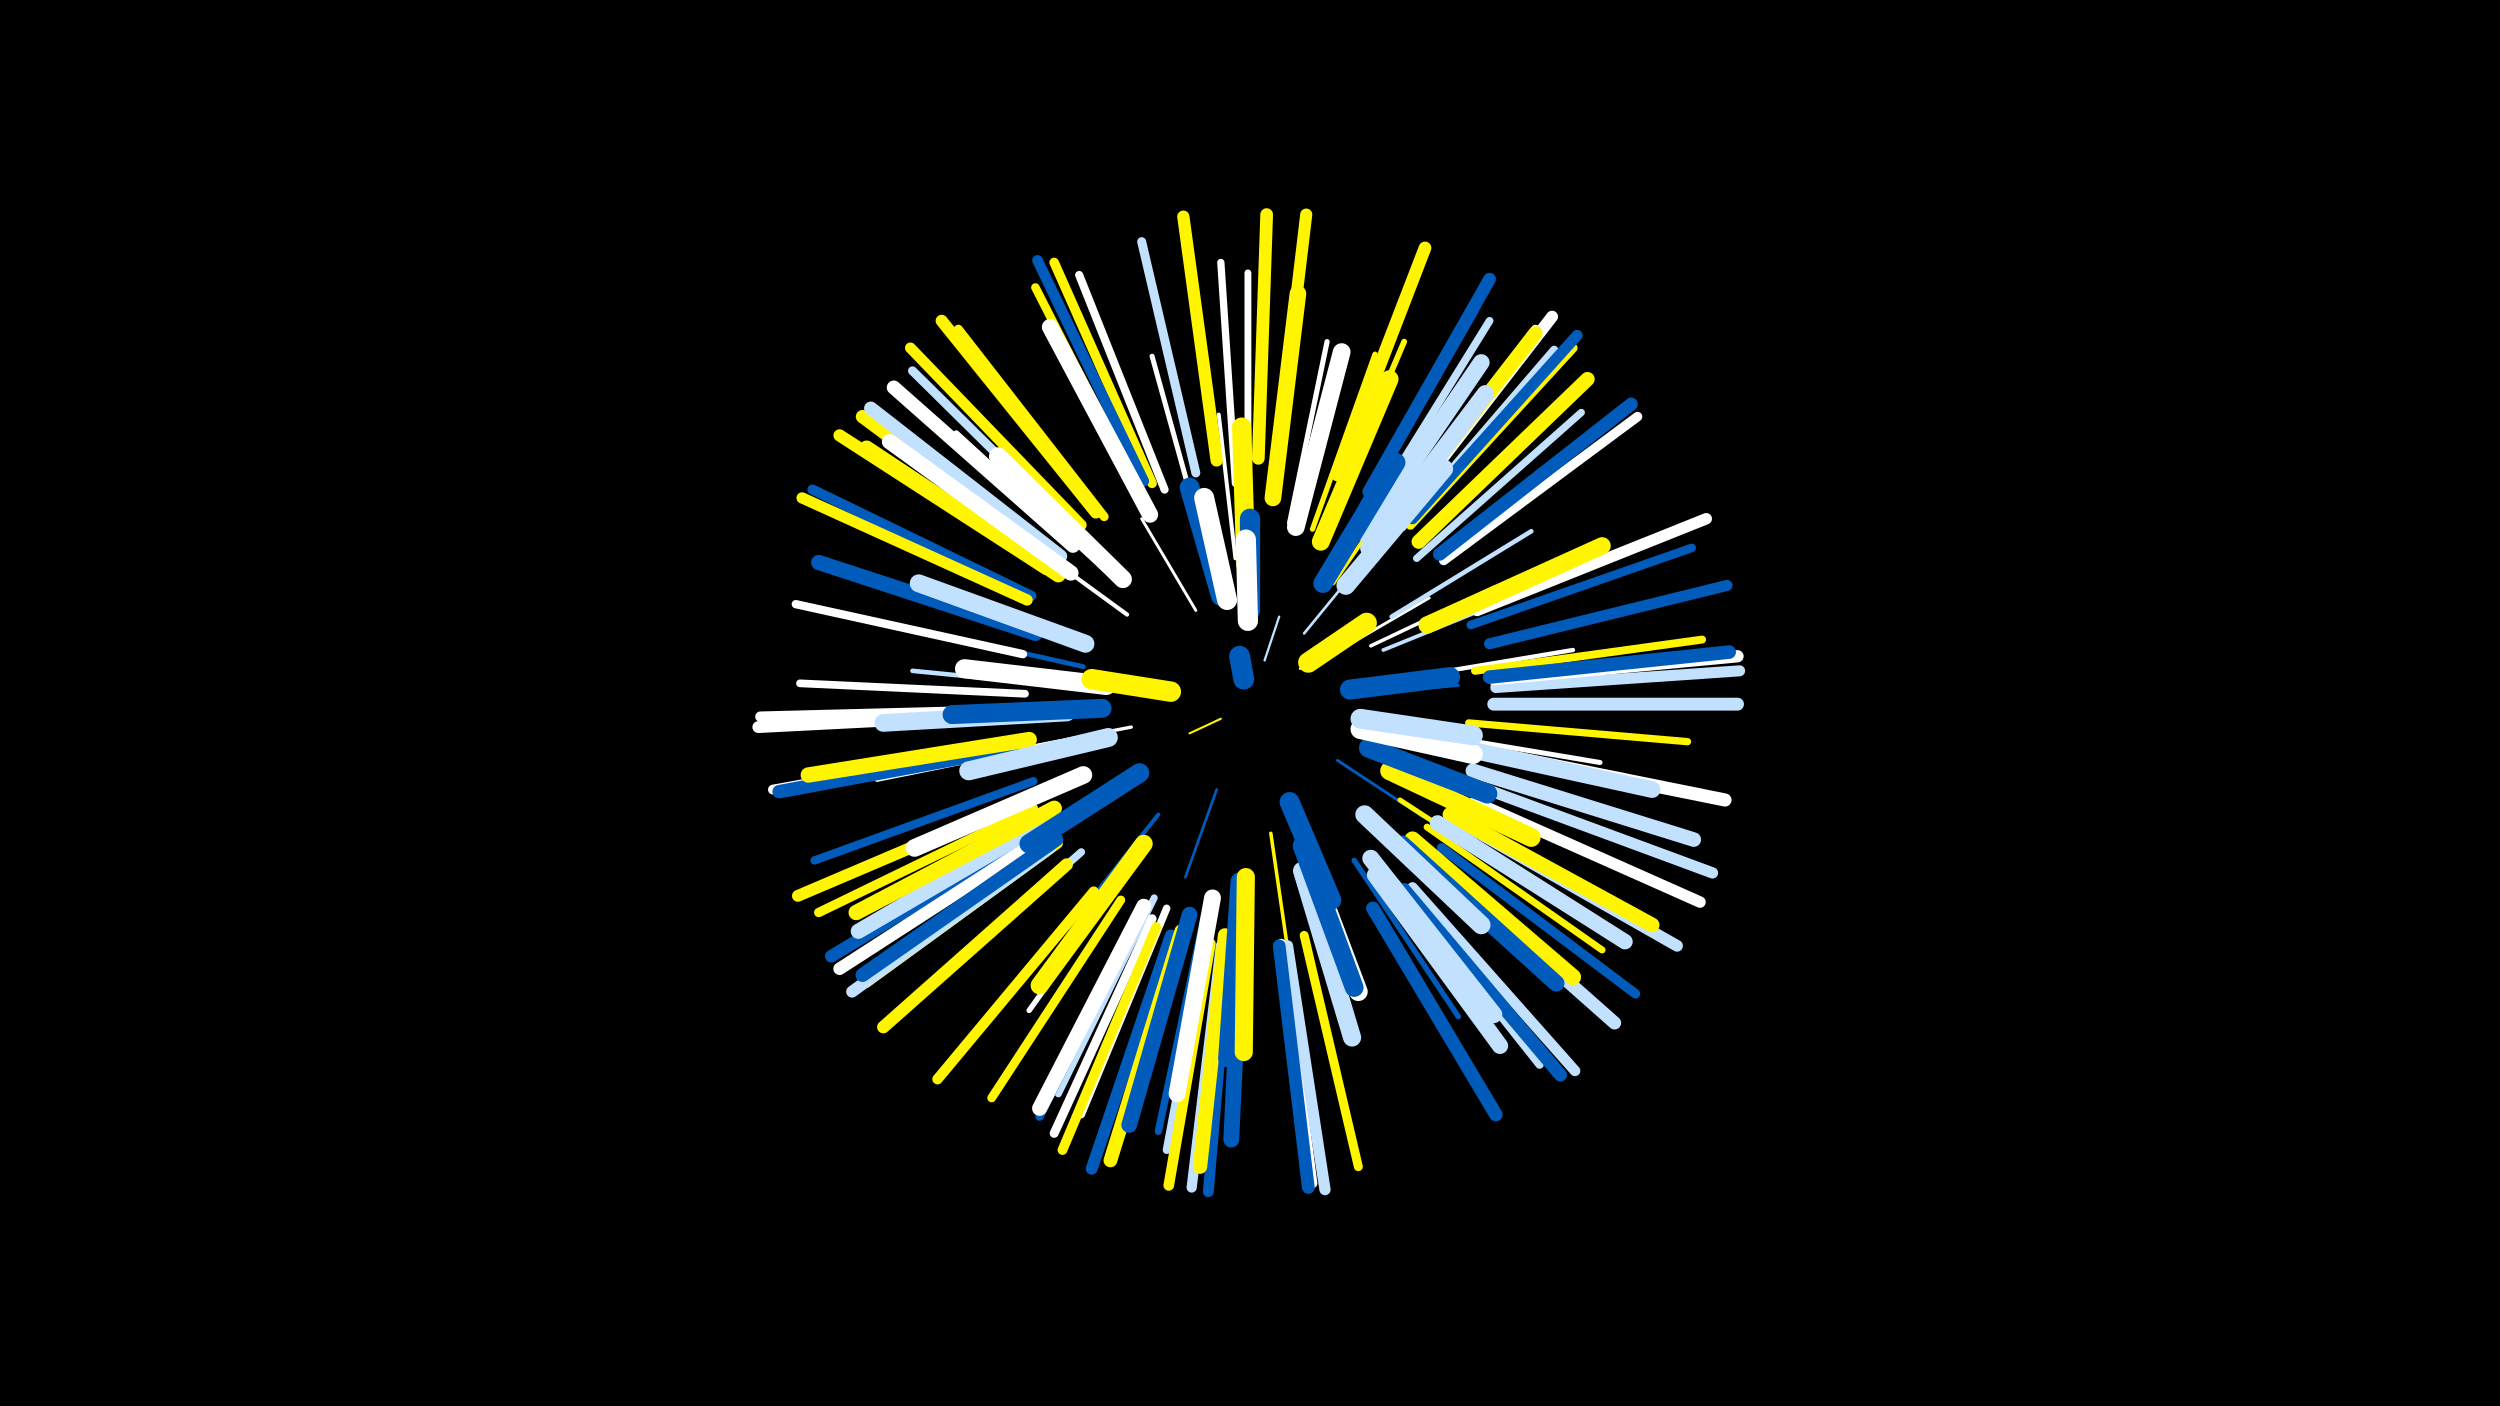<svg width="1200" height="675" viewBox="-500 -500 1200 675" xmlns="http://www.w3.org/2000/svg"><path d="M-500-500h1200v675h-1200z" fill="#000"/><style>.sparkles path{stroke-linecap:round}</style><g class="sparkles"><path d="M86-155l-15 7" stroke-width="1.0" stroke="#fff5001"/><path d="M107-183l7-21" stroke-width="1.1" stroke="#c2e1ff2"/><path d="M124-179l25-17" stroke-width="1.1" stroke="#fff4"/><path d="M126-196l27-33" stroke-width="1.3" stroke="#c2e1ff8"/><path d="M84-121l-15 42" stroke-width="1.3" stroke="#005bbb9"/><path d="M143-188l43-25" stroke-width="1.4" stroke="#fffB"/><path d="M142-135l41 27" stroke-width="1.4" stroke="#005bbbB"/><path d="M150-167l50-4" stroke-width="1.4" stroke="#005bbbC"/><path d="M74-207l-26-44" stroke-width="1.4" stroke="#fffC"/><path d="M43-151l-57 11" stroke-width="1.6" stroke="#fff10"/><path d="M110-100l9 62" stroke-width="1.7" stroke="#fff50013"/><path d="M158-190l59-28" stroke-width="1.7" stroke="#fff14"/><path d="M164-188l64-26" stroke-width="1.8" stroke="#c2e1ff17"/><path d="M56-109l-43 54" stroke-width="1.9" stroke="#005bbb18"/><path d="M93-232l-8-69" stroke-width="1.9" stroke="#fff18"/><path d="M140-220l40-58" stroke-width="1.9" stroke="#fff50018"/><path d="M41-205l-59-43" stroke-width="2.0" stroke="#fff1A"/><path d="M177-175l78-13" stroke-width="2.1" stroke="#fff20"/><path d="M168-204l67-41" stroke-width="2.2" stroke="#c2e1ff20"/><path d="M19-170l-81-8" stroke-width="2.2" stroke="#c2e1ff23"/><path d="M20-180l-80-18" stroke-width="2.3" stroke="#005bbb23"/><path d="M51-96l-49 67" stroke-width="2.3" stroke="#c2e1ff24"/><path d="M184-148l84 14" stroke-width="2.4" stroke="#fff27"/><path d="M28-116l-72 47" stroke-width="2.4" stroke="#c2e1ff27"/><path d="M172-116l72 47" stroke-width="2.4" stroke="#fff50028"/><path d="M76-246l-23-83" stroke-width="2.4" stroke="#fff28"/><path d="M119-249l18-87" stroke-width="2.5" stroke="#fff2B"/><path d="M130-246l30-84" stroke-width="2.5" stroke="#fff5002B"/><path d="M150-87l50 75" stroke-width="2.6" stroke="#005bbb2D"/><path d="M47-89l-53 74" stroke-width="2.6" stroke="#fff2D"/><path d="M10-144l-89 18" stroke-width="2.6" stroke="#fff2E"/><path d="M137-249l37-87" stroke-width="2.8" stroke="#fff50033"/><path d="M30-227l-71-65" stroke-width="2.9" stroke="#fff34"/><path d="M53-251l-46-88" stroke-width="3.1" stroke="#fff5003B"/><path d="M99-266l0-103" stroke-width="3.3" stroke="#fff41"/><path d="M185-103l84 59" stroke-width="3.3" stroke="#fff50041"/><path d="M54-69l-46 94" stroke-width="3.4" stroke="#c2e1ff43"/><path d="M205-153l105 9" stroke-width="3.5" stroke="#fff50045"/><path d="M78-60l-22 103" stroke-width="3.5" stroke="#005bbb45"/><path d="M93-268l-7-106" stroke-width="3.5" stroke="#fff46"/><path d="M180-232l79-70" stroke-width="3.5" stroke="#c2e1ff47"/><path d="M60-64l-41 99" stroke-width="3.6" stroke="#fff49"/><path d="M-8-167l-108-5" stroke-width="3.7" stroke="#fff4B"/><path d="M19-91l-82 72" stroke-width="3.7" stroke="#c2e1ff4D"/><path d="M158-254l57-92" stroke-width="3.7" stroke="#c2e1ff4D"/><path d="M154-257l54-94" stroke-width="3.7" stroke="#005bbb4D"/><path d="M80-55l-20 107" stroke-width="3.8" stroke="#c2e1ff4F"/><path d="M208-178l109-15" stroke-width="3.8" stroke="#fff5004F"/><path d="M59-265l-41-103" stroke-width="3.9" stroke="#fff52"/><path d="M-4-125l-105 38" stroke-width="4.0" stroke="#005bbb53"/><path d="M170-76l69 87" stroke-width="4.0" stroke="#c2e1ff54"/><path d="M49-63l-50 99" stroke-width="4.0" stroke="#005bbb54"/><path d="M-9-186l-109-24" stroke-width="4.0" stroke="#fff56"/><path d="M173-247l73-85" stroke-width="4.1" stroke="#c2e1ff56"/><path d="M48-262l-51-100" stroke-width="4.1" stroke="#fff50057"/><path d="M206-200l106-37" stroke-width="4.1" stroke="#005bbb57"/><path d="M169-252l68-90" stroke-width="4.2" stroke="#fff5A"/><path d="M38-68l-62 95" stroke-width="4.2" stroke="#fff5005B"/><path d="M53-59l-47 103" stroke-width="4.3" stroke="#fff5C"/><path d="M19-242l-81-80" stroke-width="4.3" stroke="#c2e1ff5D"/><path d="M30-252l-70-90" stroke-width="4.3" stroke="#fff5005D"/><path d="M74-273l-26-111" stroke-width="4.3" stroke="#c2e1ff5D"/><path d="M8-95l-92 67" stroke-width="4.3" stroke="#fff5005D"/><path d="M126-51l26 111" stroke-width="4.3" stroke="#fff5005E"/><path d="M-13-142l-113 21" stroke-width="4.5" stroke="#fff50062"/><path d="M-4-112l-103 50" stroke-width="4.5" stroke="#fff50062"/><path d="M177-248l78-85" stroke-width="4.5" stroke="#fff50063"/><path d="M-15-158l-115 4" stroke-width="4.5" stroke="#c2e1ff63"/><path d="M192-93l93 70" stroke-width="4.6" stroke="#005bbb65"/><path d="M193-231l93-69" stroke-width="4.6" stroke="#fff65"/><path d="M53-268l-47-106" stroke-width="4.6" stroke="#fff50066"/><path d="M115-47l15 115" stroke-width="4.7" stroke="#fff68"/><path d="M-14-142l-115 21" stroke-width="4.7" stroke="#fff68"/><path d="M55-55l-45 107" stroke-width="4.7" stroke="#fff50069"/><path d="M-5-214l-105-51" stroke-width="4.9" stroke="#005bbb6D"/><path d="M86-46l-14 116" stroke-width="4.9" stroke="#c2e1ff6D"/><path d="M25-72l-75 90" stroke-width="5.0" stroke="#fff50070"/><path d="M-17-159l-118 3" stroke-width="5.0" stroke="#fff71"/><path d="M81-47l-20 116" stroke-width="5.1" stroke="#fff50072"/><path d="M49-269l-51-106" stroke-width="5.1" stroke="#005bbb73"/><path d="M178-74l78 88" stroke-width="5.1" stroke="#c2e1ff75"/><path d="M19-248l-82-85" stroke-width="5.2" stroke="#fff50075"/><path d="M90-45l-10 117" stroke-width="5.2" stroke="#005bbb75"/><path d="M218-170l117-8" stroke-width="5.3" stroke="#c2e1ff78"/><path d="M215-191l114-28" stroke-width="5.3" stroke="#005bbb7A"/><path d="M178-251l79-88" stroke-width="5.3" stroke="#005bbb7A"/><path d="M211-122l111 41" stroke-width="5.4" stroke="#c2e1ff7B"/><path d="M118-46l18 117" stroke-width="5.4" stroke="#c2e1ff7C"/><path d="M-7-212l-108-49" stroke-width="5.4" stroke="#fff5007C"/><path d="M208-115l108 48" stroke-width="5.5" stroke="#fff80"/><path d="M209-207l110-44" stroke-width="5.5" stroke="#fff80"/><path d="M203-104l102 58" stroke-width="5.6" stroke="#c2e1ff83"/><path d="M62-51l-38 112" stroke-width="5.7" stroke="#005bbb84"/><path d="M-9-116l-108 46" stroke-width="5.7" stroke="#fff50085"/><path d="M-18-157l-118 6" stroke-width="5.7" stroke="#fff86"/><path d="M173-255l72-93" stroke-width="5.7" stroke="#fff86"/><path d="M4-93l-95 69" stroke-width="5.7" stroke="#c2e1ff86"/><path d="M26-254l-74-92" stroke-width="5.8" stroke="#fff50087"/><path d="M113-280l14-117" stroke-width="5.8" stroke="#fff50088"/><path d="M217-174l117-11" stroke-width="5.9" stroke="#fff89"/><path d="M84-279l-16-117" stroke-width="5.9" stroke="#fff5008A"/><path d="M2-227l-99-64" stroke-width="5.9" stroke="#fff5008C"/><path d="M0-102l-101 61" stroke-width="6.0" stroke="#005bbb8D"/><path d="M12-85l-88 78" stroke-width="6.0" stroke="#fff5008E"/><path d="M2-99l-99 64" stroke-width="6.0" stroke="#fff8E"/><path d="M104-280l4-117" stroke-width="6.1" stroke="#fff50090"/><path d="M142-272l42-109" stroke-width="6.1" stroke="#fff50090"/><path d="M114-46l14 116" stroke-width="6.1" stroke="#005bbb90"/><path d="M157-264l58-102" stroke-width="6.1" stroke="#005bbb91"/><path d="M217-162l117 0" stroke-width="6.2" stroke="#c2e1ff92"/><path d="M188-86l87 77" stroke-width="6.3" stroke="#c2e1ff95"/><path d="M191-234l92-72" stroke-width="6.3" stroke="#005bbb96"/><path d="M214-139l114 23" stroke-width="6.3" stroke="#fff96"/><path d="M174-73l75 89" stroke-width="6.3" stroke="#005bbb97"/><path d="M7-231l-93-69" stroke-width="6.4" stroke="#fff50099"/><path d="M215-175l115-12" stroke-width="6.5" stroke="#005bbb9A"/><path d="M9-233l-91-71" stroke-width="6.5" stroke="#c2e1ff9B"/><path d="M-13-141l-113 21" stroke-width="6.5" stroke="#005bbb9C"/><path d="M159-64l59 99" stroke-width="6.5" stroke="#005bbb9C"/><path d="M67-53l-34 110" stroke-width="6.6" stroke="#fff5009D"/><path d="M15-238l-86-76" stroke-width="6.7" stroke="#fffA1"/><path d="M7-97l-93 65" stroke-width="6.7" stroke="#005bbbA2"/><path d="M181-240l81-78" stroke-width="6.9" stroke="#fff500A6"/><path d="M168-251l69-89" stroke-width="6.9" stroke="#fff500A7"/><path d="M88-51l-12 111" stroke-width="6.9" stroke="#fff500A7"/><path d="M207-130l106 33" stroke-width="7.0" stroke="#c2e1ffA9"/><path d="M8-224l-92-61" stroke-width="7.1" stroke="#fff500AC"/><path d="M196-109l97 53" stroke-width="7.1" stroke="#fff500AD"/><path d="M49-65l-50 97" stroke-width="7.2" stroke="#fffAE"/><path d="M-3-196l-104-34" stroke-width="7.3" stroke="#005bbbB1"/><path d="M6-108l-94 55" stroke-width="7.3" stroke="#c2e1ffB1"/><path d="M-6-145l-106 17" stroke-width="7.4" stroke="#fff500B4"/><path d="M6-112l-95 50" stroke-width="7.4" stroke="#fff500B5"/><path d="M14-225l-87-63" stroke-width="7.4" stroke="#fffB6"/><path d="M190-105l90 57" stroke-width="7.4" stroke="#c2e1ffB6"/><path d="M71-61l-29 101" stroke-width="7.5" stroke="#005bbbB9"/><path d="M96-58l-5 105" stroke-width="7.6" stroke="#005bbbBA"/><path d="M52-253l-48-90" stroke-width="7.8" stroke="#fffBF"/><path d="M178-97l77 66" stroke-width="7.8" stroke="#fff500C0"/><path d="M160-80l60 82" stroke-width="7.8" stroke="#c2e1ffC0"/><path d="M173-95l74 67" stroke-width="7.9" stroke="#005bbbC3"/><path d="M197-142l96 21" stroke-width="8.0" stroke="#c2e1ffC5"/><path d="M111-261l12-98" stroke-width="8.0" stroke="#fff500C5"/><path d="M155-244l56-82" stroke-width="8.0" stroke="#c2e1ffC5"/><path d="M82-69l-17 94" stroke-width="8.1" stroke="#fffCA"/><path d="M158-88l59 75" stroke-width="8.2" stroke="#c2e1ffCB"/><path d="M157-237l56-74" stroke-width="8.3" stroke="#c2e1ffCD"/><path d="M185-200l84-38" stroke-width="8.3" stroke="#fff500CE"/><path d="M12-158l-88 5" stroke-width="8.5" stroke="#c2e1ffD4"/><path d="M20-128l-81 35" stroke-width="8.5" stroke="#fffD5"/><path d="M122-247l22-84" stroke-width="8.5" stroke="#fffD5"/><path d="M95-77l-6 85" stroke-width="8.6" stroke="#005bbbD7"/><path d="M134-240l33-78" stroke-width="8.6" stroke="#fff500D8"/><path d="M39-222l-60-59" stroke-width="8.6" stroke="#fffD8"/><path d="M49-95l-50 68" stroke-width="8.6" stroke="#fff500D8"/><path d="M21-191l-80-29" stroke-width="8.6" stroke="#c2e1ffD8"/><path d="M125-82l24 80" stroke-width="8.7" stroke="#c2e1ffD9"/><path d="M98-79l-1 84" stroke-width="8.7" stroke="#fff500D9"/><path d="M155-109l56 53" stroke-width="8.9" stroke="#c2e1ffE0"/><path d="M167-130l68 32" stroke-width="9.0" stroke="#fff500E2"/><path d="M126-93l26 69" stroke-width="9.0" stroke="#fffE2"/><path d="M146-219l47-56" stroke-width="9.0" stroke="#c2e1ffE3"/><path d="M125-94l25 68" stroke-width="9.0" stroke="#005bbbE3"/><path d="M29-160l-72 3" stroke-width="9.1" stroke="#005bbbE5"/><path d="M32-146l-67 16" stroke-width="9.1" stroke="#c2e1ffE6"/><path d="M31-171l-68-8" stroke-width="9.2" stroke="#fffE6"/><path d="M135-220l35-58" stroke-width="9.2" stroke="#005bbbE8"/><path d="M98-229l-2-66" stroke-width="9.2" stroke="#fff500E9"/><path d="M47-129l-53 34" stroke-width="9.3" stroke="#005bbbEB"/><path d="M157-141l57 22" stroke-width="9.4" stroke="#005bbbEC"/><path d="M153-150l54 12" stroke-width="9.5" stroke="#fffF0"/><path d="M153-155l54 8" stroke-width="9.5" stroke="#c2e1ffF0"/><path d="M86-214l-15-52" stroke-width="9.5" stroke="#005bbbF1"/><path d="M119-115l20 47" stroke-width="9.6" stroke="#005bbbF2"/><path d="M89-212l-11-49" stroke-width="9.6" stroke="#fffF2"/><path d="M148-169l48-6" stroke-width="9.6" stroke="#005bbbF3"/><path d="M100-207l0-44" stroke-width="9.7" stroke="#005bbbF5"/><path d="M99-202l-1-39" stroke-width="9.7" stroke="#fffF7"/><path d="M62-168l-38-6" stroke-width="9.8" stroke="#fff500F7"/><path d="M128-182l28-19" stroke-width="9.8" stroke="#fff500F9"/><path d="M97-174l-2-11" stroke-width="10.0" stroke="#005bbbFE"/></g></svg>